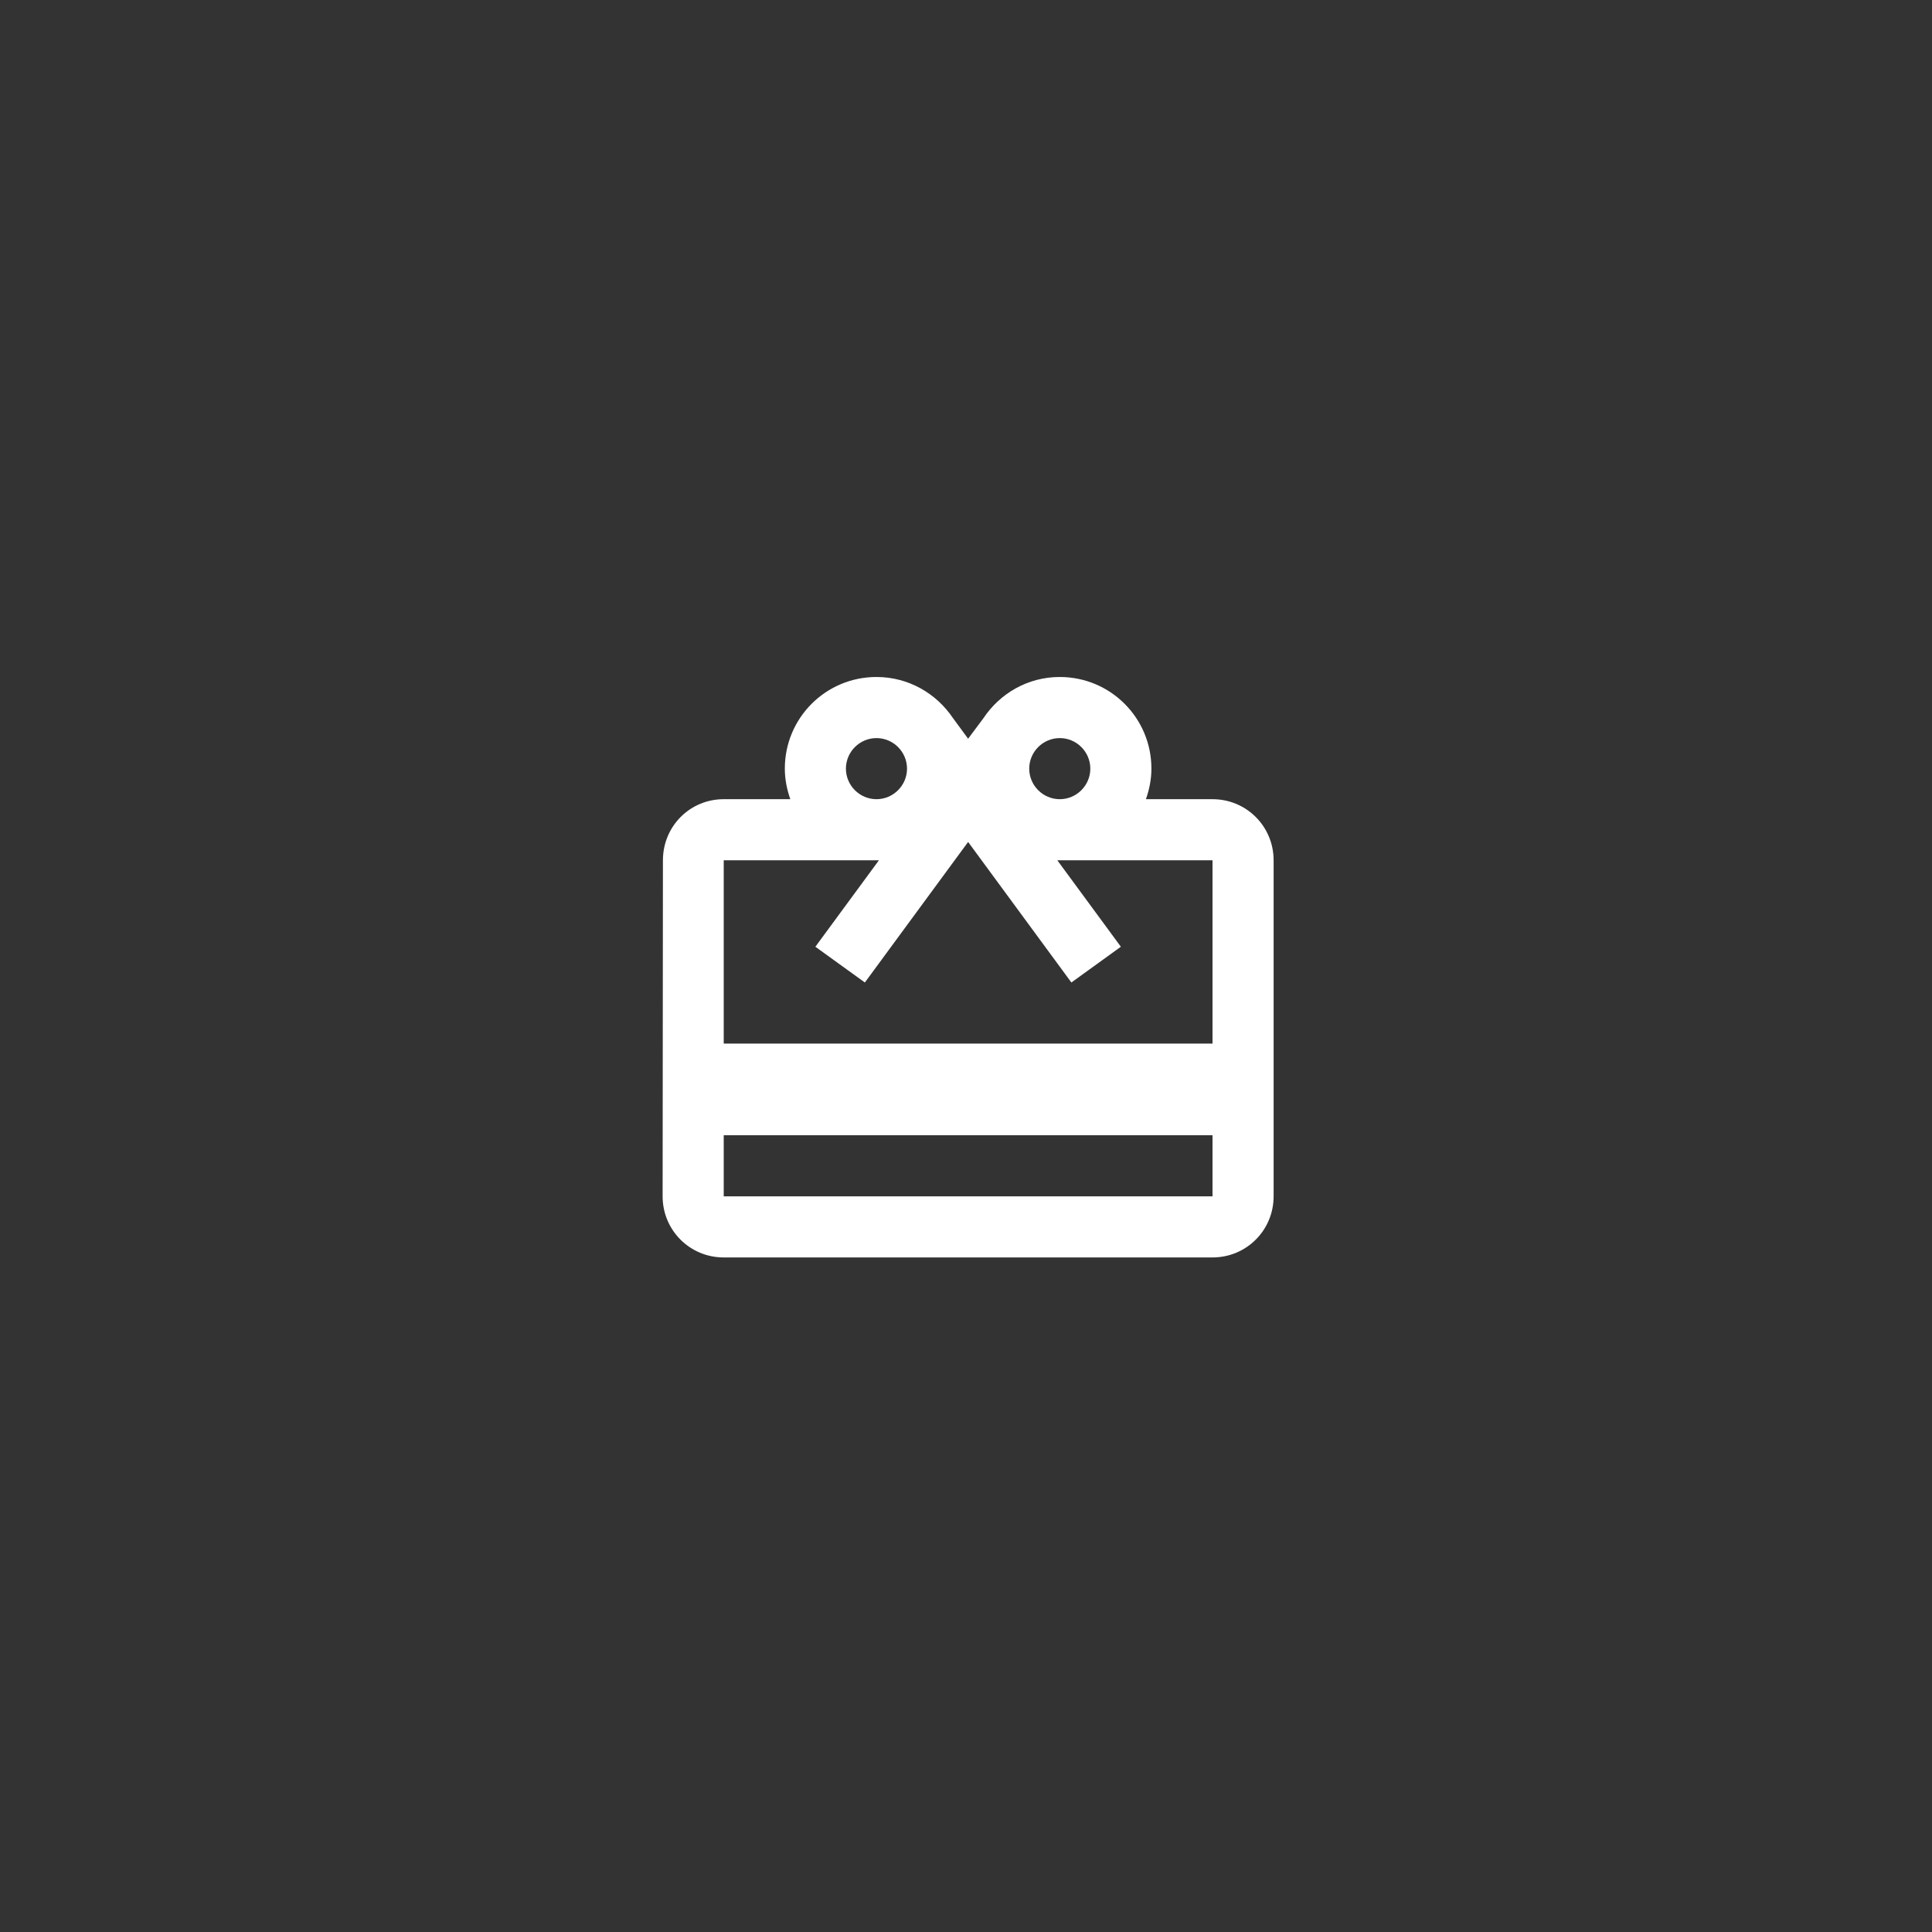 <?xml version="1.0" encoding="UTF-8" standalone="no"?><!DOCTYPE svg PUBLIC "-//W3C//DTD SVG 1.1//EN" "http://www.w3.org/Graphics/SVG/1.1/DTD/svg11.dtd"><svg width="100%" height="100%" viewBox="0 0 267 267" version="1.1" xmlns="http://www.w3.org/2000/svg" xmlns:xlink="http://www.w3.org/1999/xlink" xml:space="preserve" xmlns:serif="http://www.serif.com/" style="fill-rule:evenodd;clip-rule:evenodd;stroke-linejoin:round;stroke-miterlimit:2;"><rect x="0" y="0" width="267" height="267" fill="#333333" stroke="none"/><path d="M167.568,110.447l-9.204,0c0.465,-1.309 0.76,-2.744 0.76,-4.222c0,-7.008 -5.657,-12.666 -12.665,-12.666c-4.433,0 -8.275,2.28 -10.555,5.7l-2.111,2.829l-2.111,-2.871c-2.28,-3.378 -6.122,-5.658 -10.555,-5.658c-7.009,0 -12.666,5.658 -12.666,12.666c0,1.478 0.296,2.913 0.76,4.222l-9.204,0c-4.686,0 -8.402,3.758 -8.402,8.444l-0.042,46.442c0,4.686 3.758,8.444 8.444,8.444l67.551,0c4.687,0 8.444,-3.758 8.444,-8.444l0,-46.442c0,-4.686 -3.757,-8.444 -8.444,-8.444Zm-21.109,-8.444c2.322,0 4.222,1.9 4.222,4.222c0,2.322 -1.9,4.222 -4.222,4.222c-2.322,0 -4.222,-1.9 -4.222,-4.222c0,-2.322 1.9,-4.222 4.222,-4.222Zm-25.332,0c2.322,0 4.222,1.9 4.222,4.222c0,2.322 -1.9,4.222 -4.222,4.222c-2.322,0 -4.222,-1.9 -4.222,-4.222c0,-2.322 1.9,-4.222 4.222,-4.222Zm46.441,63.33l-67.551,0l0,-8.444l67.551,0l0,8.444Zm0,-21.11l-67.551,0l0,-25.332l21.448,0l-8.782,11.948l6.84,4.94l14.27,-19.421l14.27,19.421l6.839,-4.94l-8.781,-11.948l21.447,0l0,25.332Z" style="fill:#fff;fill-rule:nonzero;"/></svg>
